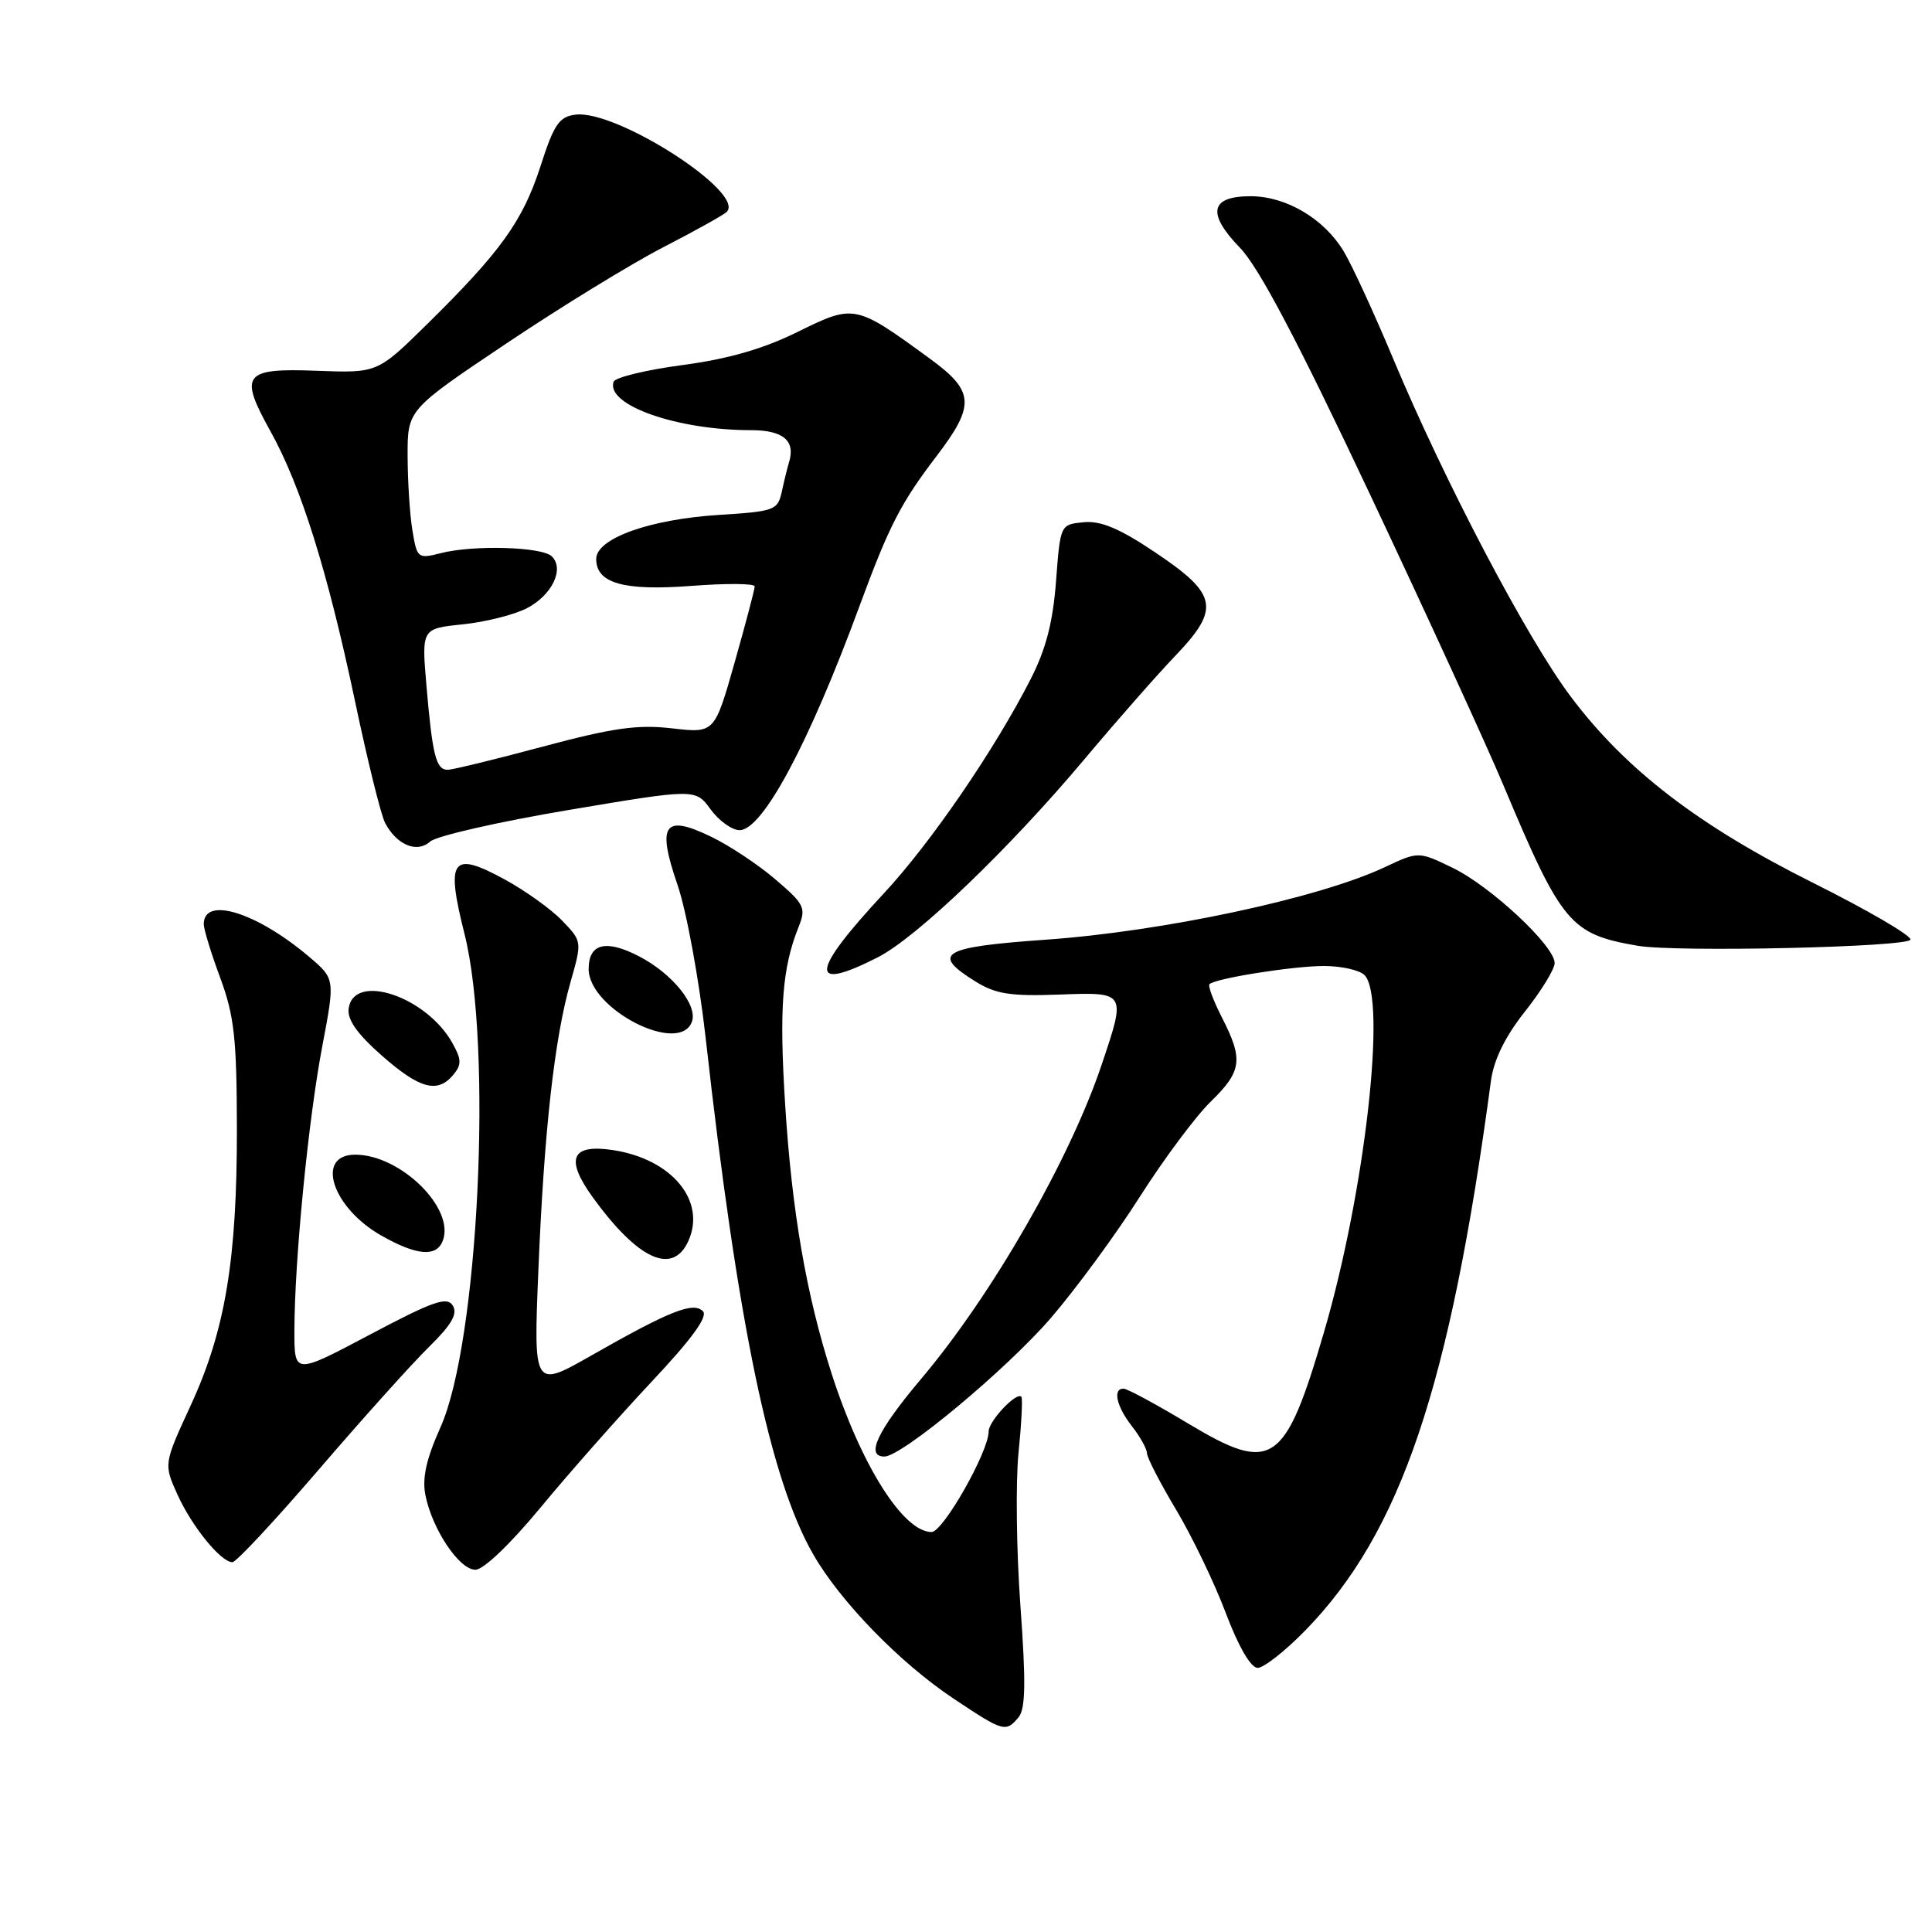 <?xml version="1.0" encoding="UTF-8" standalone="no"?>
<!DOCTYPE svg PUBLIC "-//W3C//DTD SVG 1.1//EN" "http://www.w3.org/Graphics/SVG/1.1/DTD/svg11.dtd" >
<svg xmlns="http://www.w3.org/2000/svg" xmlns:xlink="http://www.w3.org/1999/xlink" version="1.1" viewBox="0 0 256 256">
 <g >
 <path fill="currentColor"
d=" M 134.97 227.54 C 135.89 226.43 135.95 222.92 135.21 212.79 C 134.68 205.48 134.57 196.35 134.96 192.50 C 135.35 188.65 135.52 185.32 135.34 185.09 C 134.74 184.34 131.00 188.29 131.00 189.68 C 131.00 192.36 124.96 203.00 123.44 203.00 C 119.68 203.00 114.10 194.15 110.19 182.00 C 106.85 171.62 104.92 160.47 104.04 146.40 C 103.23 133.59 103.64 128.26 105.83 122.79 C 106.83 120.30 106.59 119.81 102.78 116.55 C 100.51 114.60 96.67 112.05 94.25 110.88 C 87.98 107.84 87.01 109.21 89.77 117.24 C 90.96 120.68 92.63 129.80 93.50 137.50 C 97.76 175.54 102.04 196.05 107.78 206.00 C 111.37 212.24 119.24 220.33 126.30 225.04 C 132.96 229.49 133.28 229.58 134.97 227.54 Z  M 172.98 216.02 C 185.62 203.04 192.12 183.81 197.55 143.27 C 197.93 140.42 199.41 137.40 202.06 134.04 C 204.23 131.30 206.00 128.41 206.00 127.61 C 206.00 125.34 197.53 117.44 192.50 115.00 C 187.96 112.80 187.96 112.80 183.46 114.92 C 174.72 119.02 154.14 123.42 138.50 124.52 C 124.75 125.49 123.31 126.36 129.25 130.05 C 131.92 131.71 133.88 132.02 140.25 131.79 C 149.28 131.45 149.24 131.39 145.94 141.18 C 141.71 153.72 131.44 171.60 122.07 182.69 C 116.26 189.58 114.64 193.00 117.18 193.00 C 119.51 193.00 133.38 181.45 139.28 174.60 C 142.59 170.75 147.89 163.53 151.05 158.55 C 154.22 153.57 158.43 147.92 160.41 145.99 C 164.56 141.94 164.77 140.42 161.93 134.86 C 160.79 132.63 160.04 130.63 160.26 130.41 C 161.03 129.64 171.34 128.00 175.44 128.00 C 177.73 128.00 180.14 128.54 180.80 129.20 C 183.79 132.19 180.87 157.94 175.45 176.47 C 170.26 194.19 168.59 195.32 157.45 188.63 C 153.21 186.08 149.35 184.00 148.87 184.00 C 147.41 184.00 147.94 186.36 150.00 189.00 C 151.08 190.38 151.97 191.98 151.98 192.56 C 151.99 193.15 153.73 196.52 155.85 200.06 C 157.96 203.60 160.93 209.76 162.43 213.75 C 164.13 218.24 165.74 221.00 166.65 221.00 C 167.46 221.00 170.31 218.76 172.98 216.02 Z  M 71.63 199.75 C 75.38 195.21 81.98 187.74 86.30 183.13 C 91.69 177.40 93.84 174.44 93.14 173.74 C 91.86 172.46 88.75 173.69 78.39 179.59 C 70.69 183.98 70.69 183.98 71.34 168.24 C 72.10 149.81 73.46 137.62 75.60 130.12 C 77.13 124.75 77.13 124.74 74.49 121.99 C 73.04 120.48 69.60 118.01 66.84 116.51 C 59.85 112.71 59.05 113.81 61.55 123.75 C 65.31 138.68 63.40 177.91 58.37 189.11 C 56.48 193.33 55.92 195.85 56.37 198.12 C 57.28 202.66 60.86 208.00 62.99 208.00 C 64.07 208.00 67.63 204.59 71.63 199.75 Z  M 42.22 194.75 C 48.01 188.01 54.58 180.69 56.83 178.49 C 59.85 175.52 60.67 174.09 60.00 173.00 C 59.23 171.76 57.41 172.40 49.04 176.83 C 39.00 182.15 39.00 182.15 39.01 176.32 C 39.02 167.07 40.86 148.29 42.71 138.60 C 44.40 129.70 44.40 129.70 40.95 126.77 C 34.00 120.88 27.00 118.71 27.00 122.45 C 27.00 123.13 27.98 126.34 29.19 129.59 C 31.04 134.61 31.37 137.60 31.39 149.50 C 31.41 166.93 29.85 176.31 25.26 186.24 C 21.69 193.99 21.69 193.99 23.51 198.03 C 25.42 202.26 29.27 207.00 30.80 207.00 C 31.29 207.00 36.43 201.49 42.22 194.75 Z  M 91.20 164.46 C 93.62 159.15 89.05 153.60 81.27 152.40 C 75.68 151.54 74.83 153.53 78.58 158.70 C 84.56 166.93 89.13 169.01 91.20 164.46 Z  M 58.67 164.41 C 60.32 160.12 53.07 153.00 47.07 153.00 C 41.73 153.00 44.00 160.02 50.53 163.72 C 55.22 166.38 57.83 166.60 58.67 164.41 Z  M 60.08 142.40 C 61.18 141.07 61.16 140.37 59.93 138.18 C 56.46 132.01 46.88 128.83 46.20 133.62 C 45.99 135.10 47.31 136.98 50.59 139.87 C 55.63 144.30 57.98 144.93 60.08 142.40 Z  M 91.67 135.42 C 92.51 133.24 89.12 129.02 84.68 126.72 C 80.29 124.44 78.00 125.01 78.00 128.40 C 78.00 133.69 89.97 139.84 91.67 135.42 Z  M 116.29 126.86 C 121.49 124.22 133.74 112.46 143.78 100.50 C 147.93 95.55 153.32 89.42 155.75 86.88 C 161.72 80.64 161.35 78.74 153.08 73.20 C 148.33 70.01 145.87 68.98 143.58 69.20 C 140.50 69.50 140.50 69.50 139.93 77.00 C 139.52 82.44 138.60 86.01 136.56 90.00 C 131.80 99.33 123.32 111.71 117.13 118.36 C 107.36 128.86 107.10 131.53 116.29 126.86 Z  M 253.15 124.50 C 253.23 123.95 247.44 120.58 240.28 117.00 C 225.07 109.41 215.39 101.98 208.13 92.30 C 202.32 84.57 191.40 63.78 184.59 47.50 C 182.06 41.45 179.10 35.03 178.01 33.24 C 175.39 28.94 170.40 26.01 165.72 26.00 C 160.35 26.00 159.88 28.26 164.29 32.82 C 166.80 35.41 171.89 45.06 181.53 65.50 C 189.05 81.45 197.00 98.78 199.19 104.00 C 206.93 122.43 208.05 123.78 217.00 125.32 C 222.10 126.20 253.00 125.50 253.15 124.50 Z  M 75.33 107.33 C 92.16 104.50 92.16 104.50 94.16 107.25 C 95.27 108.76 96.99 110.00 98.00 110.00 C 101.05 110.00 107.19 98.53 113.91 80.25 C 117.81 69.67 119.36 66.64 124.12 60.41 C 129.24 53.68 129.12 51.84 123.25 47.55 C 113.32 40.30 113.21 40.28 105.71 43.97 C 101.09 46.25 96.47 47.57 90.38 48.38 C 85.58 49.02 81.50 50.01 81.30 50.59 C 80.27 53.68 89.72 57.00 99.53 57.00 C 103.78 57.00 105.43 58.40 104.55 61.25 C 104.34 61.94 103.91 63.68 103.60 65.12 C 103.05 67.62 102.66 67.76 95.26 68.23 C 86.07 68.81 79.00 71.35 79.00 74.07 C 79.00 77.30 82.65 78.32 91.68 77.63 C 96.26 77.28 100.00 77.31 100.00 77.70 C 100.00 78.10 98.80 82.64 97.34 87.79 C 94.68 97.16 94.68 97.16 89.05 96.51 C 84.50 95.98 81.23 96.44 71.96 98.92 C 65.66 100.61 59.97 102.00 59.32 102.00 C 57.78 102.00 57.30 100.10 56.51 90.90 C 55.86 83.29 55.86 83.29 61.32 82.73 C 64.32 82.42 68.14 81.46 69.82 80.59 C 73.14 78.87 74.81 75.41 73.13 73.73 C 71.85 72.45 62.74 72.18 58.39 73.30 C 55.37 74.07 55.26 73.98 54.65 70.30 C 54.30 68.21 54.02 63.75 54.01 60.39 C 54.00 54.29 54.00 54.29 67.16 45.47 C 74.39 40.62 83.73 34.90 87.91 32.75 C 92.08 30.60 95.85 28.50 96.28 28.09 C 98.89 25.58 81.74 14.53 76.27 15.19 C 74.09 15.46 73.41 16.45 71.61 22.05 C 69.27 29.29 66.34 33.36 56.58 42.97 C 50.01 49.43 50.01 49.43 42.01 49.13 C 32.25 48.76 31.63 49.57 35.84 57.15 C 39.88 64.41 43.41 75.70 47.03 92.86 C 48.69 100.76 50.49 108.05 51.04 109.07 C 52.60 111.99 55.26 113.08 57.00 111.51 C 57.82 110.77 66.07 108.89 75.33 107.33 Z "/>
</g>
</svg>